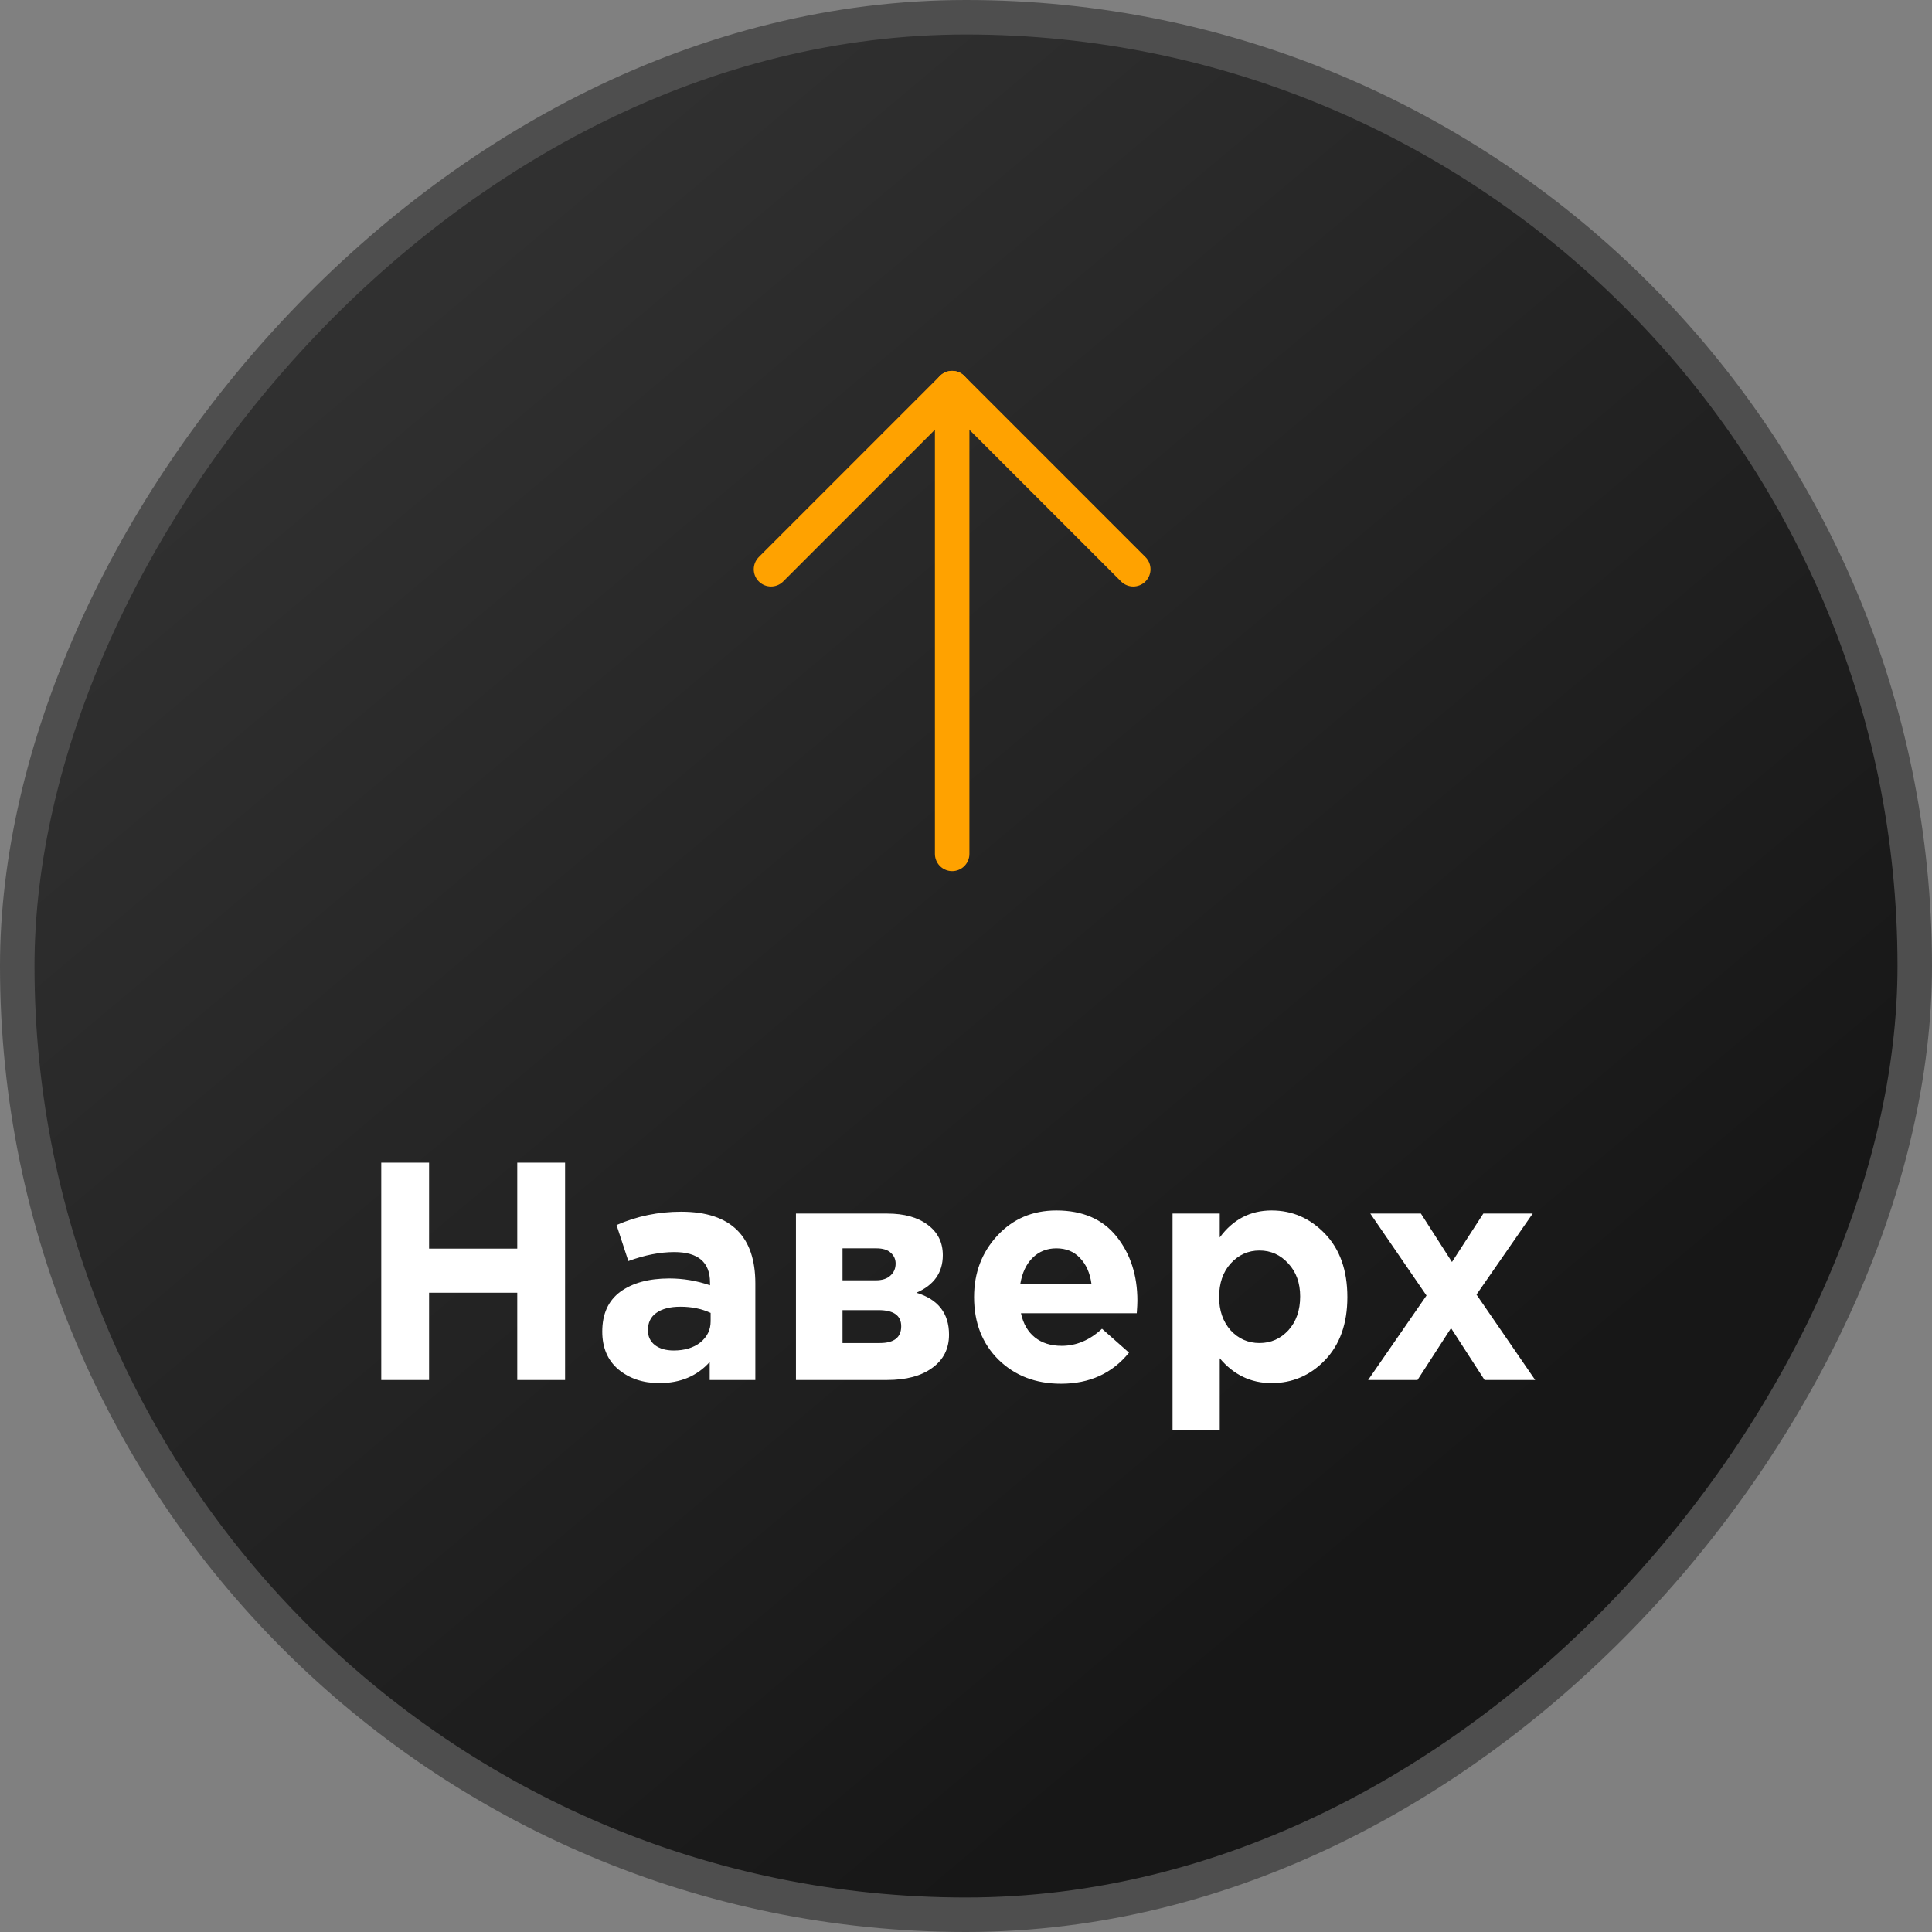 <svg width="56" height="56" viewBox="0 0 56 56" fill="none" xmlns="http://www.w3.org/2000/svg">
<rect x="0" y="0" width="56" height="56" fill="#808080" stroke="none"/>
<rect x="0.5" y="-0.5" width="55" height="55" rx="27.5" transform="matrix(1 0 0 -1 0 55)" fill="url(#paint0_linear)" stroke="#4E4E4E"/>
<path d="M27.599 11.25L27.599 24.75" stroke="#FFA200" stroke-miterlimit="10" stroke-linecap="round" stroke-linejoin="round"/>
<path d="M32.848 16.5L27.598 11.25L22.348 16.5" stroke="#FFA200" stroke-miterlimit="10" stroke-linecap="round" stroke-linejoin="round"/>
<path d="M11.051 40V33.7H12.437V36.193H14.993V33.7H16.379V40H14.993V37.471H12.437V40H11.051ZM19.113 40.09C18.639 40.09 18.243 39.958 17.925 39.694C17.613 39.43 17.457 39.064 17.457 38.596C17.457 38.086 17.631 37.702 17.979 37.444C18.333 37.186 18.807 37.057 19.401 37.057C19.803 37.057 20.196 37.123 20.58 37.255V37.174C20.58 36.586 20.235 36.292 19.545 36.292C19.131 36.292 18.687 36.379 18.213 36.553L17.871 35.509C18.459 35.251 19.083 35.122 19.743 35.122C20.469 35.122 21.012 35.302 21.372 35.662C21.72 36.01 21.894 36.523 21.894 37.201V40H20.571V39.478C20.205 39.886 19.719 40.09 19.113 40.09ZM19.527 39.145C19.845 39.145 20.103 39.067 20.301 38.911C20.499 38.749 20.598 38.545 20.598 38.299V38.056C20.34 37.936 20.049 37.876 19.725 37.876C19.425 37.876 19.191 37.936 19.023 38.056C18.861 38.17 18.78 38.338 18.78 38.56C18.78 38.74 18.849 38.884 18.987 38.992C19.125 39.094 19.305 39.145 19.527 39.145ZM23.071 35.176H25.717C26.209 35.176 26.599 35.284 26.887 35.5C27.181 35.716 27.328 36.01 27.328 36.382C27.328 36.886 27.073 37.249 26.563 37.471C27.193 37.663 27.508 38.068 27.508 38.686C27.508 39.094 27.346 39.415 27.022 39.649C26.704 39.883 26.266 40 25.708 40H23.071V35.176ZM24.421 37.111H25.384C25.57 37.111 25.711 37.066 25.807 36.976C25.909 36.886 25.96 36.769 25.96 36.625C25.96 36.499 25.912 36.394 25.816 36.31C25.726 36.226 25.588 36.184 25.402 36.184H24.421V37.111ZM24.421 38.929H25.501C25.915 38.929 26.122 38.767 26.122 38.443C26.122 38.131 25.903 37.975 25.465 37.975H24.421V38.929ZM30.754 40.108C30.022 40.108 29.419 39.877 28.945 39.415C28.471 38.947 28.234 38.341 28.234 37.597C28.234 36.895 28.459 36.301 28.909 35.815C29.359 35.329 29.929 35.086 30.619 35.086C31.381 35.086 31.963 35.338 32.365 35.842C32.767 36.346 32.968 36.967 32.968 37.705C32.968 37.777 32.962 37.897 32.95 38.065H29.593C29.659 38.371 29.794 38.605 29.998 38.767C30.202 38.929 30.46 39.01 30.772 39.01C31.198 39.01 31.588 38.845 31.942 38.515L32.725 39.208C32.239 39.808 31.582 40.108 30.754 40.108ZM29.575 37.21H31.636C31.594 36.898 31.483 36.649 31.303 36.463C31.129 36.277 30.901 36.184 30.619 36.184C30.343 36.184 30.112 36.277 29.926 36.463C29.746 36.643 29.629 36.892 29.575 37.21ZM33.987 41.44V35.176H35.355V35.869C35.739 35.347 36.24 35.086 36.858 35.086C37.458 35.086 37.974 35.311 38.406 35.761C38.838 36.211 39.054 36.823 39.054 37.597C39.054 38.365 38.838 38.974 38.406 39.424C37.98 39.868 37.464 40.09 36.858 40.09C36.258 40.09 35.757 39.85 35.355 39.37V41.44H33.987ZM35.67 38.56C35.898 38.806 36.177 38.929 36.507 38.929C36.837 38.929 37.116 38.806 37.344 38.56C37.572 38.308 37.686 37.981 37.686 37.579C37.686 37.189 37.572 36.871 37.344 36.625C37.116 36.373 36.837 36.247 36.507 36.247C36.177 36.247 35.898 36.373 35.67 36.625C35.448 36.871 35.337 37.195 35.337 37.597C35.337 37.987 35.448 38.308 35.67 38.56ZM39.656 40L41.348 37.552L39.719 35.176H41.186L42.086 36.58L42.995 35.176H44.426L42.797 37.525L44.498 40H43.031L42.059 38.497L41.087 40H39.656Z" fill="white"/>
<defs>
<linearGradient id="paint0_linear" x1="28" y1="1.40222e-06" x2="-1.435" y2="35.033" gradientUnits="userSpaceOnUse">
<stop stop-color="#171717"/>
<stop offset="1" stop-color="#303030"/>
</linearGradient>
</defs>
</svg>
